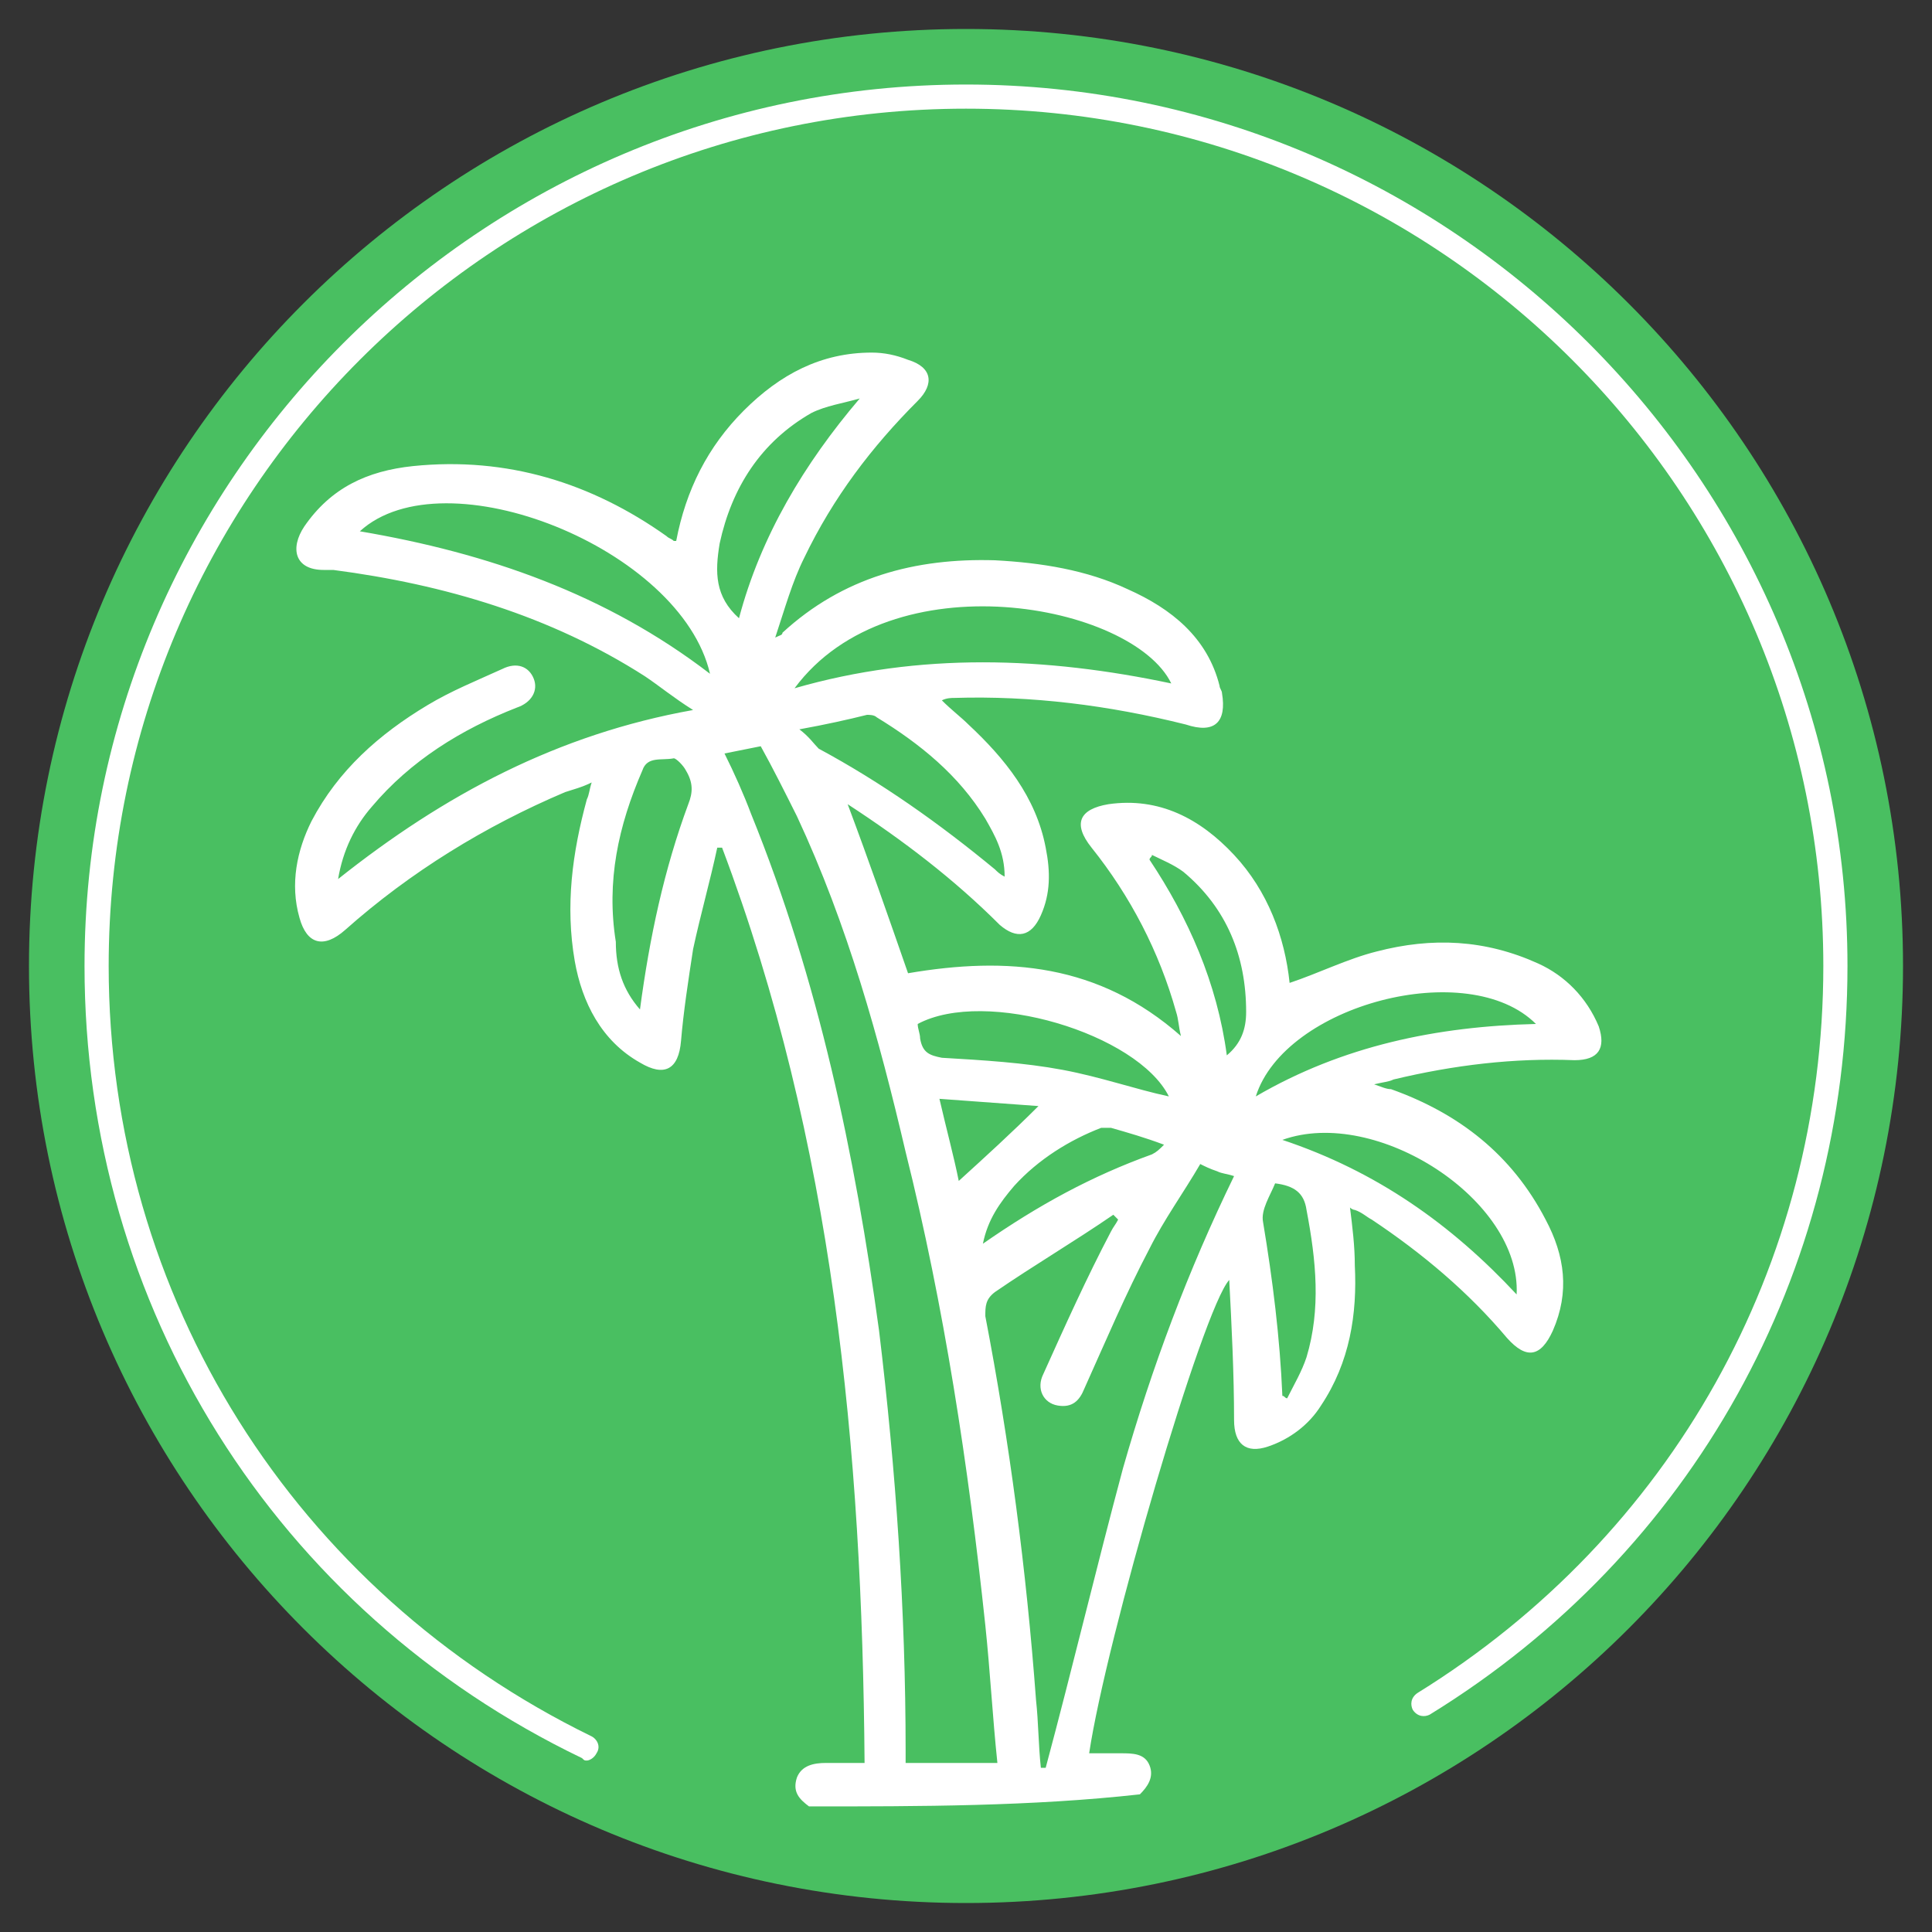 <svg width="24" height="24" viewBox="0 0 24 24" fill="none" xmlns="http://www.w3.org/2000/svg">
<rect x="0" y="0" width="24" height="24" fill="#333333" stroke="none"/>
<g clip-path="url(#clip0_102_11)">
<path d="M12 23.64C18.429 23.64 23.64 18.429 23.64 12C23.64 5.572 18.429 0.36 12 0.36C5.571 0.36 0.36 5.572 0.36 12C0.36 18.429 5.571 23.64 12 23.64Z" fill="#49BF61"/>
<path d="M10.05 22.44C9.93 22.35 9.84 22.26 9.9 22.08C9.96 21.93 10.11 21.9 10.26 21.9C10.41 21.9 10.56 21.9 10.74 21.9C10.71 18 10.35 14.19 8.97 10.53C8.94 10.53 8.94 10.53 8.91 10.53C8.82 10.95 8.7 11.37 8.61 11.79C8.55 12.18 8.49 12.57 8.46 12.93C8.43 13.29 8.25 13.38 7.95 13.2C7.47 12.93 7.23 12.45 7.14 11.94C7.02 11.25 7.11 10.59 7.29 9.93C7.32 9.87 7.32 9.81 7.35 9.72C7.23 9.78 7.11 9.81 7.02 9.84C6.03 10.26 5.1 10.83 4.29 11.55C4.02 11.79 3.81 11.73 3.72 11.4C3.6 10.98 3.69 10.56 3.87 10.2C4.2 9.57 4.71 9.12 5.31 8.76C5.61 8.58 5.91 8.46 6.24 8.31C6.42 8.22 6.57 8.28 6.63 8.43C6.69 8.58 6.6 8.73 6.42 8.79C5.73 9.06 5.1 9.45 4.62 10.02C4.41 10.26 4.26 10.56 4.2 10.92C5.52 9.87 6.93 9.12 8.61 8.82C8.37 8.67 8.19 8.52 8.01 8.4C6.84 7.65 5.52 7.26 4.14 7.08C4.11 7.08 4.05 7.08 4.02 7.08C3.66 7.08 3.6 6.81 3.78 6.54C4.11 6.06 4.56 5.85 5.13 5.79C6.3 5.67 7.35 6 8.28 6.66C8.31 6.69 8.34 6.69 8.37 6.72H8.4C8.52 6.09 8.79 5.55 9.24 5.1C9.69 4.65 10.2 4.38 10.83 4.38C10.98 4.38 11.13 4.41 11.28 4.47C11.58 4.56 11.61 4.77 11.4 4.98C10.83 5.55 10.35 6.18 9.99 6.93C9.84 7.23 9.75 7.56 9.63 7.92C9.69 7.89 9.72 7.89 9.72 7.86C10.47 7.17 11.37 6.93 12.36 6.96C12.93 6.99 13.5 7.08 14.01 7.32C14.55 7.56 15 7.92 15.15 8.52C15.15 8.55 15.18 8.58 15.18 8.61C15.24 8.97 15.09 9.12 14.73 9C13.77 8.76 12.81 8.64 11.85 8.67C11.82 8.67 11.76 8.67 11.7 8.7C11.82 8.82 11.94 8.91 12.03 9C12.48 9.42 12.87 9.9 12.99 10.53C13.05 10.83 13.05 11.1 12.93 11.37C12.81 11.64 12.63 11.67 12.42 11.49C11.85 10.92 11.22 10.44 10.53 9.99C10.8 10.71 11.04 11.4 11.28 12.09C12.51 11.88 13.65 11.97 14.67 12.87C14.64 12.75 14.64 12.66 14.61 12.57C14.4 11.82 14.04 11.13 13.56 10.53C13.32 10.23 13.41 10.05 13.77 9.99C14.4 9.9 14.91 10.17 15.33 10.62C15.75 11.07 15.96 11.64 16.02 12.21C16.38 12.09 16.74 11.91 17.1 11.82C17.79 11.64 18.45 11.67 19.11 11.97C19.44 12.12 19.71 12.39 19.86 12.75C19.95 13.02 19.86 13.17 19.56 13.17C18.81 13.14 18.06 13.23 17.31 13.41C17.25 13.44 17.19 13.44 17.07 13.47C17.16 13.5 17.22 13.53 17.28 13.53C18.12 13.83 18.78 14.34 19.2 15.15C19.44 15.6 19.5 16.05 19.29 16.53C19.14 16.86 18.96 16.89 18.72 16.62C18.24 16.05 17.67 15.57 17.04 15.15C16.98 15.12 16.92 15.06 16.83 15.03C16.83 15.03 16.8 15.03 16.77 15C16.8 15.24 16.83 15.48 16.83 15.72C16.86 16.32 16.77 16.92 16.41 17.46C16.26 17.7 16.02 17.88 15.75 17.97C15.48 18.06 15.33 17.94 15.33 17.64C15.33 17.07 15.3 16.47 15.27 15.9C14.94 16.26 13.74 20.37 13.53 21.78C13.68 21.78 13.8 21.78 13.92 21.78C14.07 21.78 14.22 21.78 14.28 21.93C14.34 22.08 14.25 22.2 14.16 22.29C12.81 22.44 11.43 22.44 10.05 22.44ZM9 9.36C9.12 9.6 9.24 9.87 9.33 10.11C10.17 12.18 10.62 14.34 10.92 16.53C11.13 18.27 11.25 20.01 11.25 21.75C11.25 21.81 11.25 21.84 11.25 21.9C11.64 21.9 12 21.9 12.39 21.9C12.33 21.33 12.3 20.76 12.24 20.19C12.03 18.21 11.73 16.23 11.25 14.31C10.92 12.9 10.53 11.49 9.9 10.14C9.75 9.84 9.6 9.54 9.45 9.27C9.3 9.3 9.15 9.33 9 9.36ZM14.91 14.46C14.7 14.82 14.46 15.15 14.28 15.51C13.98 16.08 13.74 16.65 13.47 17.25C13.41 17.4 13.32 17.49 13.14 17.46C12.96 17.43 12.87 17.25 12.96 17.07C13.23 16.47 13.5 15.87 13.8 15.3C13.83 15.24 13.86 15.21 13.89 15.15C13.86 15.12 13.86 15.12 13.83 15.09C13.35 15.42 12.84 15.72 12.36 16.05C12.24 16.14 12.24 16.23 12.24 16.35C12.54 17.91 12.75 19.5 12.87 21.12C12.9 21.39 12.9 21.69 12.93 21.96C12.96 21.96 12.96 21.96 12.99 21.96C13.32 20.73 13.62 19.47 13.95 18.24C14.31 16.98 14.76 15.78 15.33 14.61C15.24 14.58 15.18 14.58 15.12 14.55C15.03 14.52 14.97 14.49 14.91 14.46ZM4.47 6.6C6.06 6.87 7.53 7.38 8.82 8.37C8.46 6.81 5.52 5.64 4.47 6.6ZM9.87 8.55C11.43 8.1 12.99 8.16 14.55 8.49C14.07 7.5 11.07 6.93 9.87 8.55ZM7.95 12.54C8.07 11.64 8.25 10.8 8.55 9.99C8.61 9.84 8.61 9.72 8.52 9.57C8.49 9.51 8.4 9.42 8.37 9.42C8.22 9.45 8.04 9.39 7.98 9.57C7.68 10.26 7.53 10.95 7.65 11.7C7.65 12.03 7.74 12.3 7.95 12.54ZM9.93 9.06C10.05 9.15 10.11 9.24 10.17 9.3C10.95 9.72 11.67 10.23 12.36 10.8C12.39 10.83 12.42 10.86 12.48 10.89C12.48 10.59 12.36 10.38 12.24 10.17C11.91 9.63 11.43 9.24 10.89 8.91C10.86 8.88 10.8 8.88 10.77 8.88C10.53 8.94 10.26 9 9.93 9.06ZM15.6 13.62C16.68 12.99 17.85 12.75 19.08 12.72C18.24 11.88 15.96 12.48 15.6 13.62ZM14.52 13.62C14.13 12.84 12.24 12.27 11.4 12.72C11.4 12.78 11.43 12.84 11.43 12.9C11.46 13.08 11.55 13.11 11.7 13.14C12.21 13.17 12.72 13.2 13.2 13.29C13.68 13.38 14.1 13.53 14.52 13.62ZM15.93 14.16C17.1 14.55 18.03 15.21 18.84 16.08C18.9 14.91 17.1 13.74 15.93 14.16ZM9.18 7.68C9.45 6.66 9.99 5.76 10.68 4.95C10.47 5.01 10.26 5.04 10.08 5.13C9.45 5.49 9.09 6.06 8.94 6.75C8.88 7.11 8.88 7.41 9.18 7.68ZM15.93 17.34C15.96 17.34 15.96 17.37 15.99 17.37C16.08 17.19 16.17 17.04 16.23 16.86C16.41 16.26 16.35 15.66 16.23 15.03C16.2 14.82 16.08 14.73 15.84 14.7C15.78 14.85 15.66 15.03 15.69 15.18C15.81 15.9 15.9 16.62 15.93 17.34ZM12.21 15.45C12.9 14.97 13.56 14.61 14.31 14.34C14.37 14.31 14.4 14.28 14.46 14.22C14.22 14.13 14.01 14.07 13.8 14.01C13.77 14.01 13.71 14.01 13.68 14.01C13.29 14.16 12.9 14.4 12.6 14.73C12.42 14.94 12.27 15.15 12.21 15.45ZM15.24 13.11C15.42 12.96 15.48 12.78 15.48 12.57C15.48 11.88 15.24 11.28 14.7 10.83C14.58 10.74 14.43 10.68 14.31 10.62C14.31 10.65 14.28 10.65 14.28 10.68C14.76 11.4 15.12 12.21 15.24 13.11ZM12.9 13.74C12.48 13.71 12.09 13.68 11.67 13.65C11.76 14.04 11.85 14.37 11.91 14.67C12.24 14.37 12.57 14.07 12.9 13.74Z" fill="white"/>
<path d="M7.29 21.87C7.26 21.87 7.26 21.87 7.23 21.84C3.42 20.01 1.05 16.23 1.05 12C1.05 5.97 5.97 1.05 12 1.05C18.03 1.05 22.95 5.97 22.95 12C22.95 15.81 21.03 19.29 17.76 21.3C17.7 21.33 17.61 21.33 17.55 21.24C17.52 21.18 17.52 21.09 17.61 21.03C20.76 19.08 22.65 15.72 22.65 12C22.65 6.12 17.88 1.35 12 1.35C6.12 1.35 1.35 6.12 1.35 12C1.35 16.11 3.66 19.77 7.35 21.57C7.41 21.6 7.47 21.69 7.41 21.78C7.38 21.84 7.32 21.87 7.29 21.87Z" fill="white"/>
</g>
<defs>
<clipPath id="clip0_102_11">
<rect width="24" height="24" fill="white"/>
</clipPath>
</defs>
</svg>
